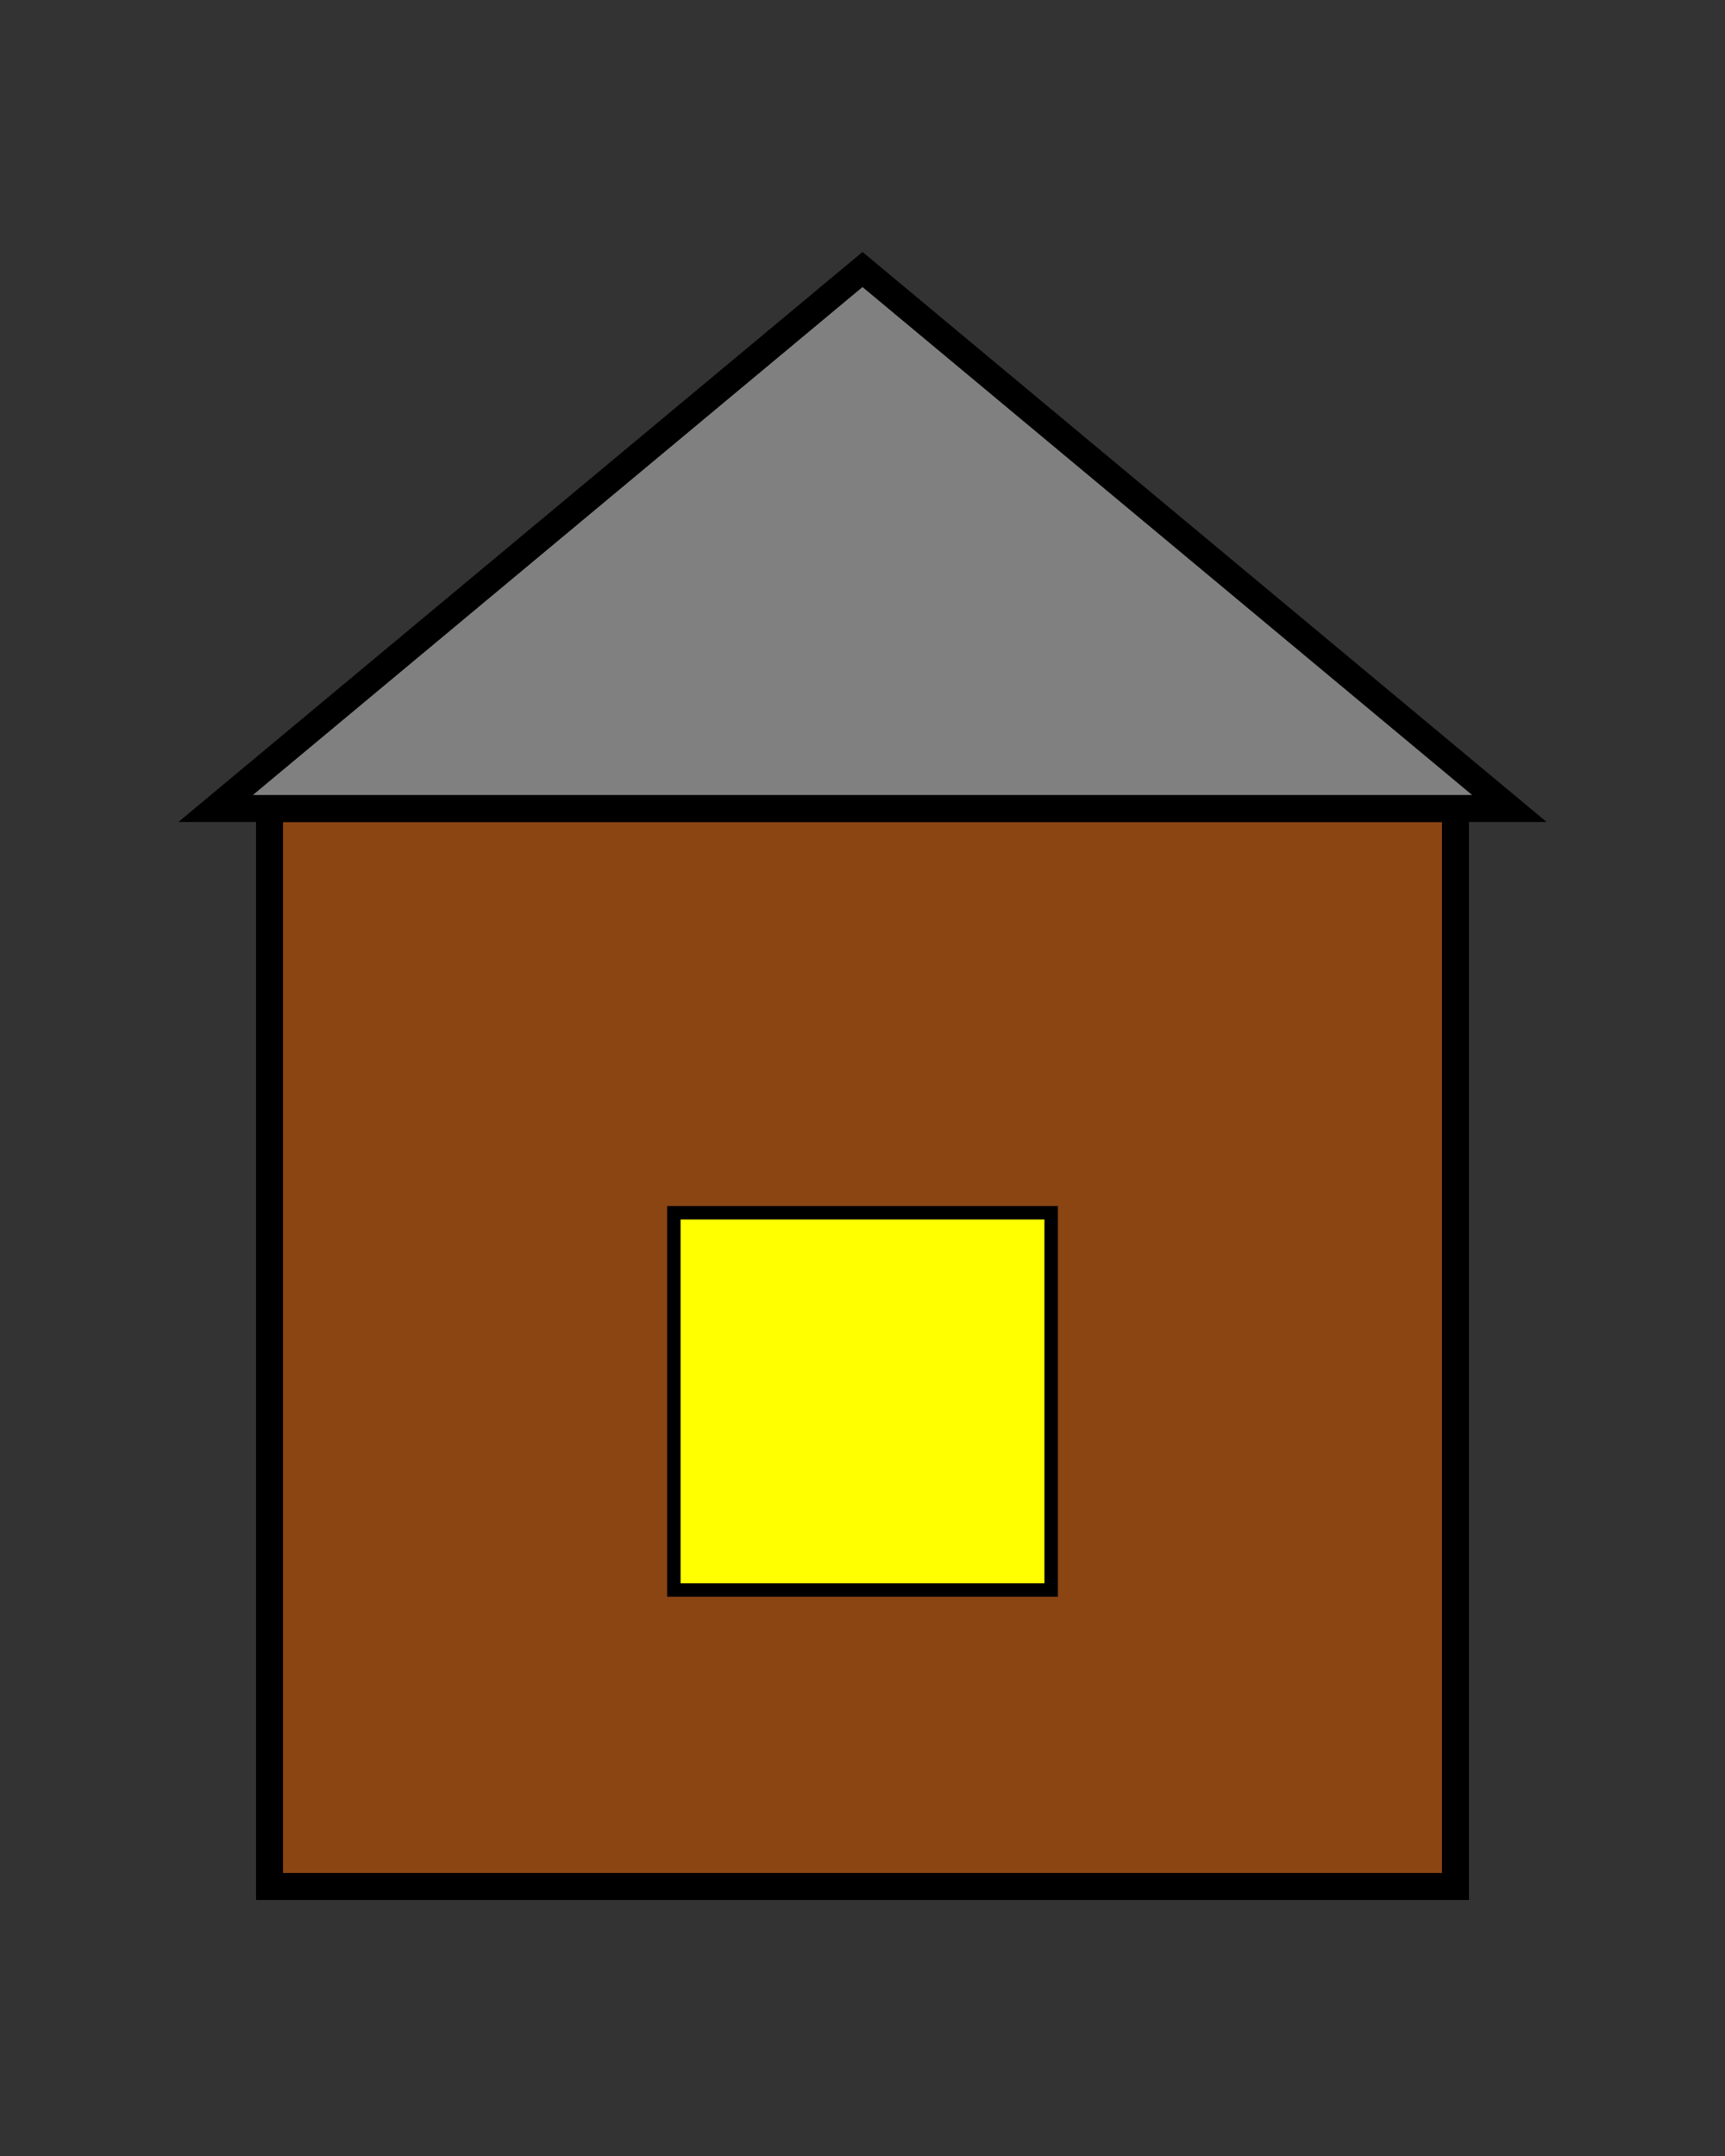 <svg xmlns="http://www.w3.org/2000/svg" viewBox="0 0 64 80">
  <rect x="0" y="0" width="64" height="80" fill="#333333" stroke="none"/>
  <!-- Simple Brown Rectangle for Base -->
  <rect x="10" y="30" width="44" height="40" fill="#8B4513" stroke="#000" stroke-width="1"/>
  <!-- Simple Grey Triangle for Roof -->
  <polygon points="8,30 56,30 32,10" fill="#808080" stroke="#000" stroke-width="1"/>
  <!-- Simple Yellow Square for Window -->
  <rect x="25" y="45" width="14" height="14" fill="#FFFF00" stroke="#000" stroke-width="0.5"/>
</svg> 